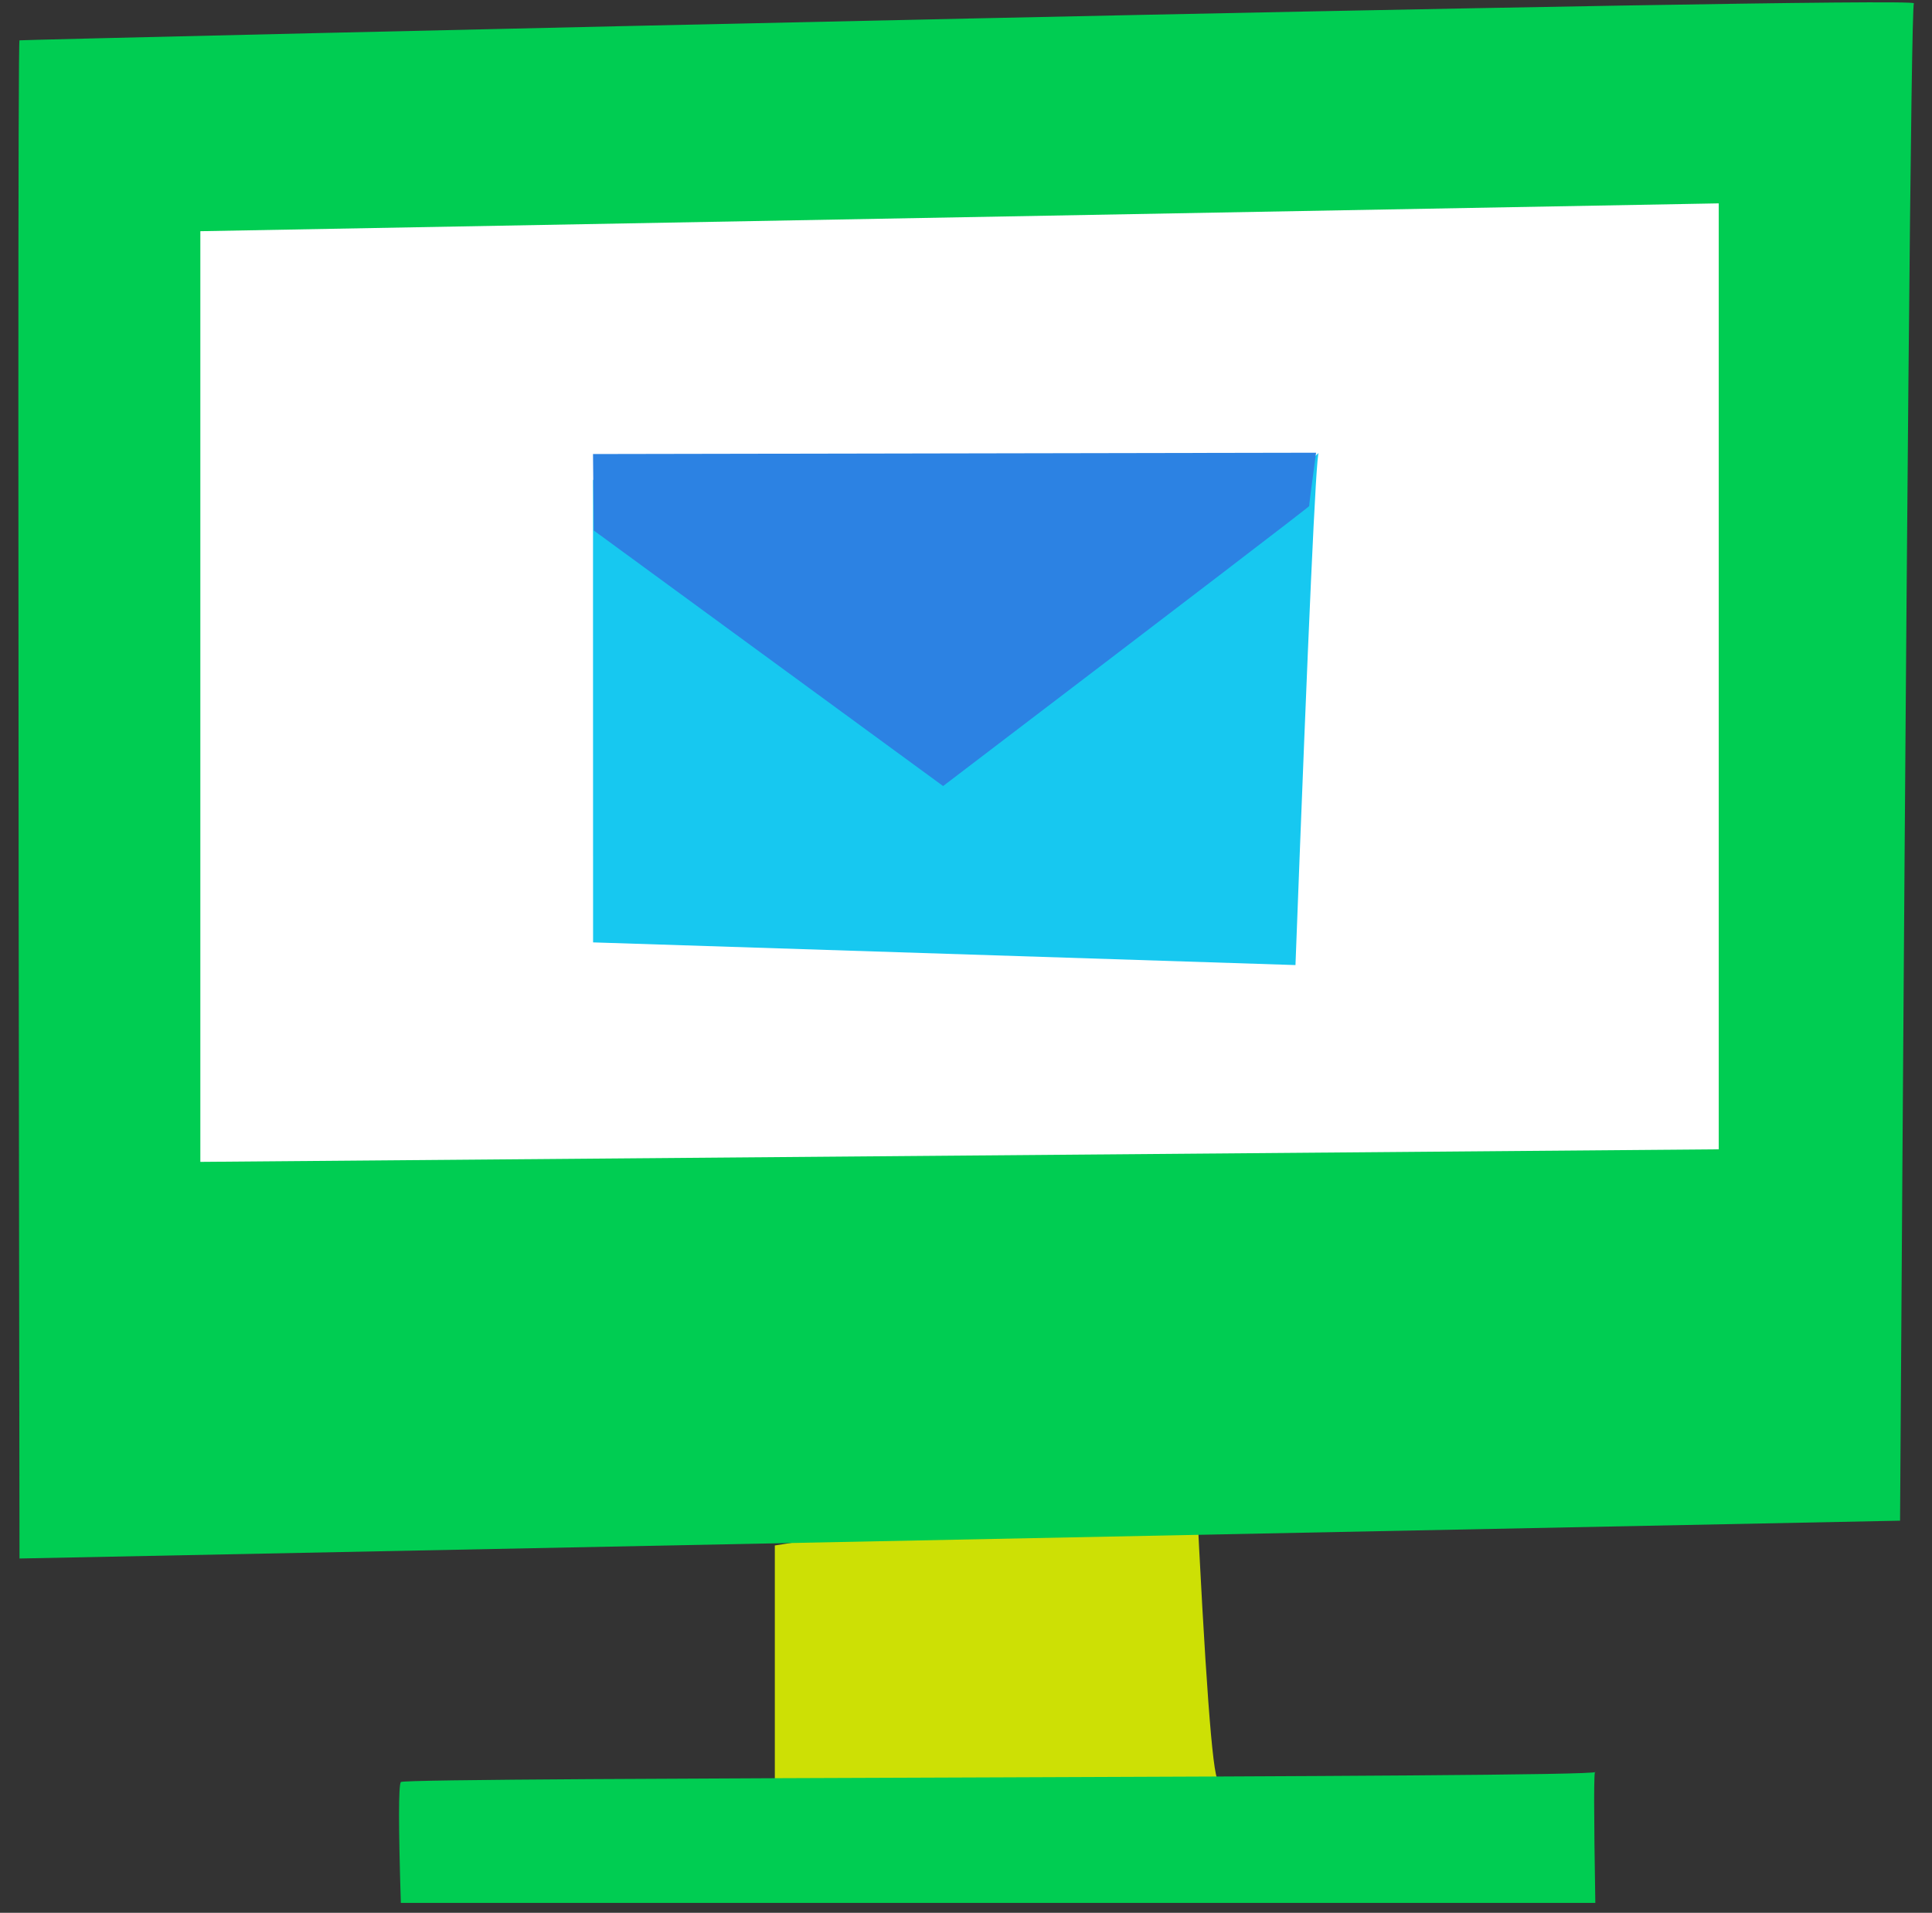 <?xml version="1.0" encoding="UTF-8"?>
<svg width="99px" height="98px" viewBox="0 0 99 98" version="1.1" xmlns="http://www.w3.org/2000/svg" xmlns:xlink="http://www.w3.org/1999/xlink">
    <rect x="0" y="0" width="99" height="98" fill="#333333" stroke="none"/>
    <!-- Generator: Sketch 52.5 (67469) - http://www.bohemiancoding.com/sketch -->
    <title>ill_monitor_mail</title>
    <desc>Created with Sketch.</desc>
    <g id="Belarus" stroke="none" stroke-width="1" fill="none" fill-rule="evenodd">
        <g id="Corp_BelMir_000_UI_illustration" transform="translate(-808, -2099)">
            <g id="ill_monitor_mail" transform="translate(794, 2084)">
                <g id="Group-2" transform="translate(14.452, 14.452)">
                    <g id="Group-4">
                        <g id="Group-18">
                            <g id="Group-3" transform="translate(0.035, 0.434)">
                                <path d="M39.217,79.294 L39.217,93.318 C54.633,92.167 62.202,91.493 61.924,91.297 C61.646,91.101 61.265,85.953 60.781,75.853 L39.217,79.294 Z" id="Path-88" fill="#CDE005"></path>
                                <path d="M0.512,2.18 C0.627,2.142 97.792,-0.128 97.584,0.283 C97.445,0.557 97.209,26.471 96.876,78.024 L0.512,79.962 C0.435,28.132 0.435,2.205 0.512,2.18 Z" id="Path-87" fill="#00CD52"></path>
                                <path d="M20.053,91.414 C19.93,91.593 19.93,93.657 20.053,97.607 L81.261,97.607 C81.181,92.924 81.181,90.688 81.261,90.899 C81.38,91.216 20.238,91.146 20.053,91.414 Z" id="Path-89" fill="#00CD52"></path>
                                <polygon id="Path-90" fill="#FFFFFF" points="9.779 59.641 87.585 58.997 87.585 10.533 9.779 11.959"></polygon>
                            </g>
                        </g>
                    </g>
                    <g id="Group-6" transform="translate(29.935, 23.742)">
                        <path d="M0.004,1.378 C0.009,1.493 6.06,6.21 18.155,15.53 C30.978,5.147 37.322,-0.029 37.188,0 C37.055,0.029 36.657,8.779 35.996,26.25 L0.004,25.088 C-0.001,9.167 -0.001,1.263 0.004,1.378 Z" id="Path-83-Copy" fill="#17C8F0"></path>
                        <path d="M0.038,3.984 L17.94,17.078 C30.54,7.484 36.794,2.702 36.7,2.731 C36.686,2.736 36.802,1.826 37.051,0 L0,0.068 L0.038,3.984 Z" id="Path-84-Copy" fill="#2C82E3"></path>
                    </g>
                </g>
            </g>
        </g>
    </g>
</svg>